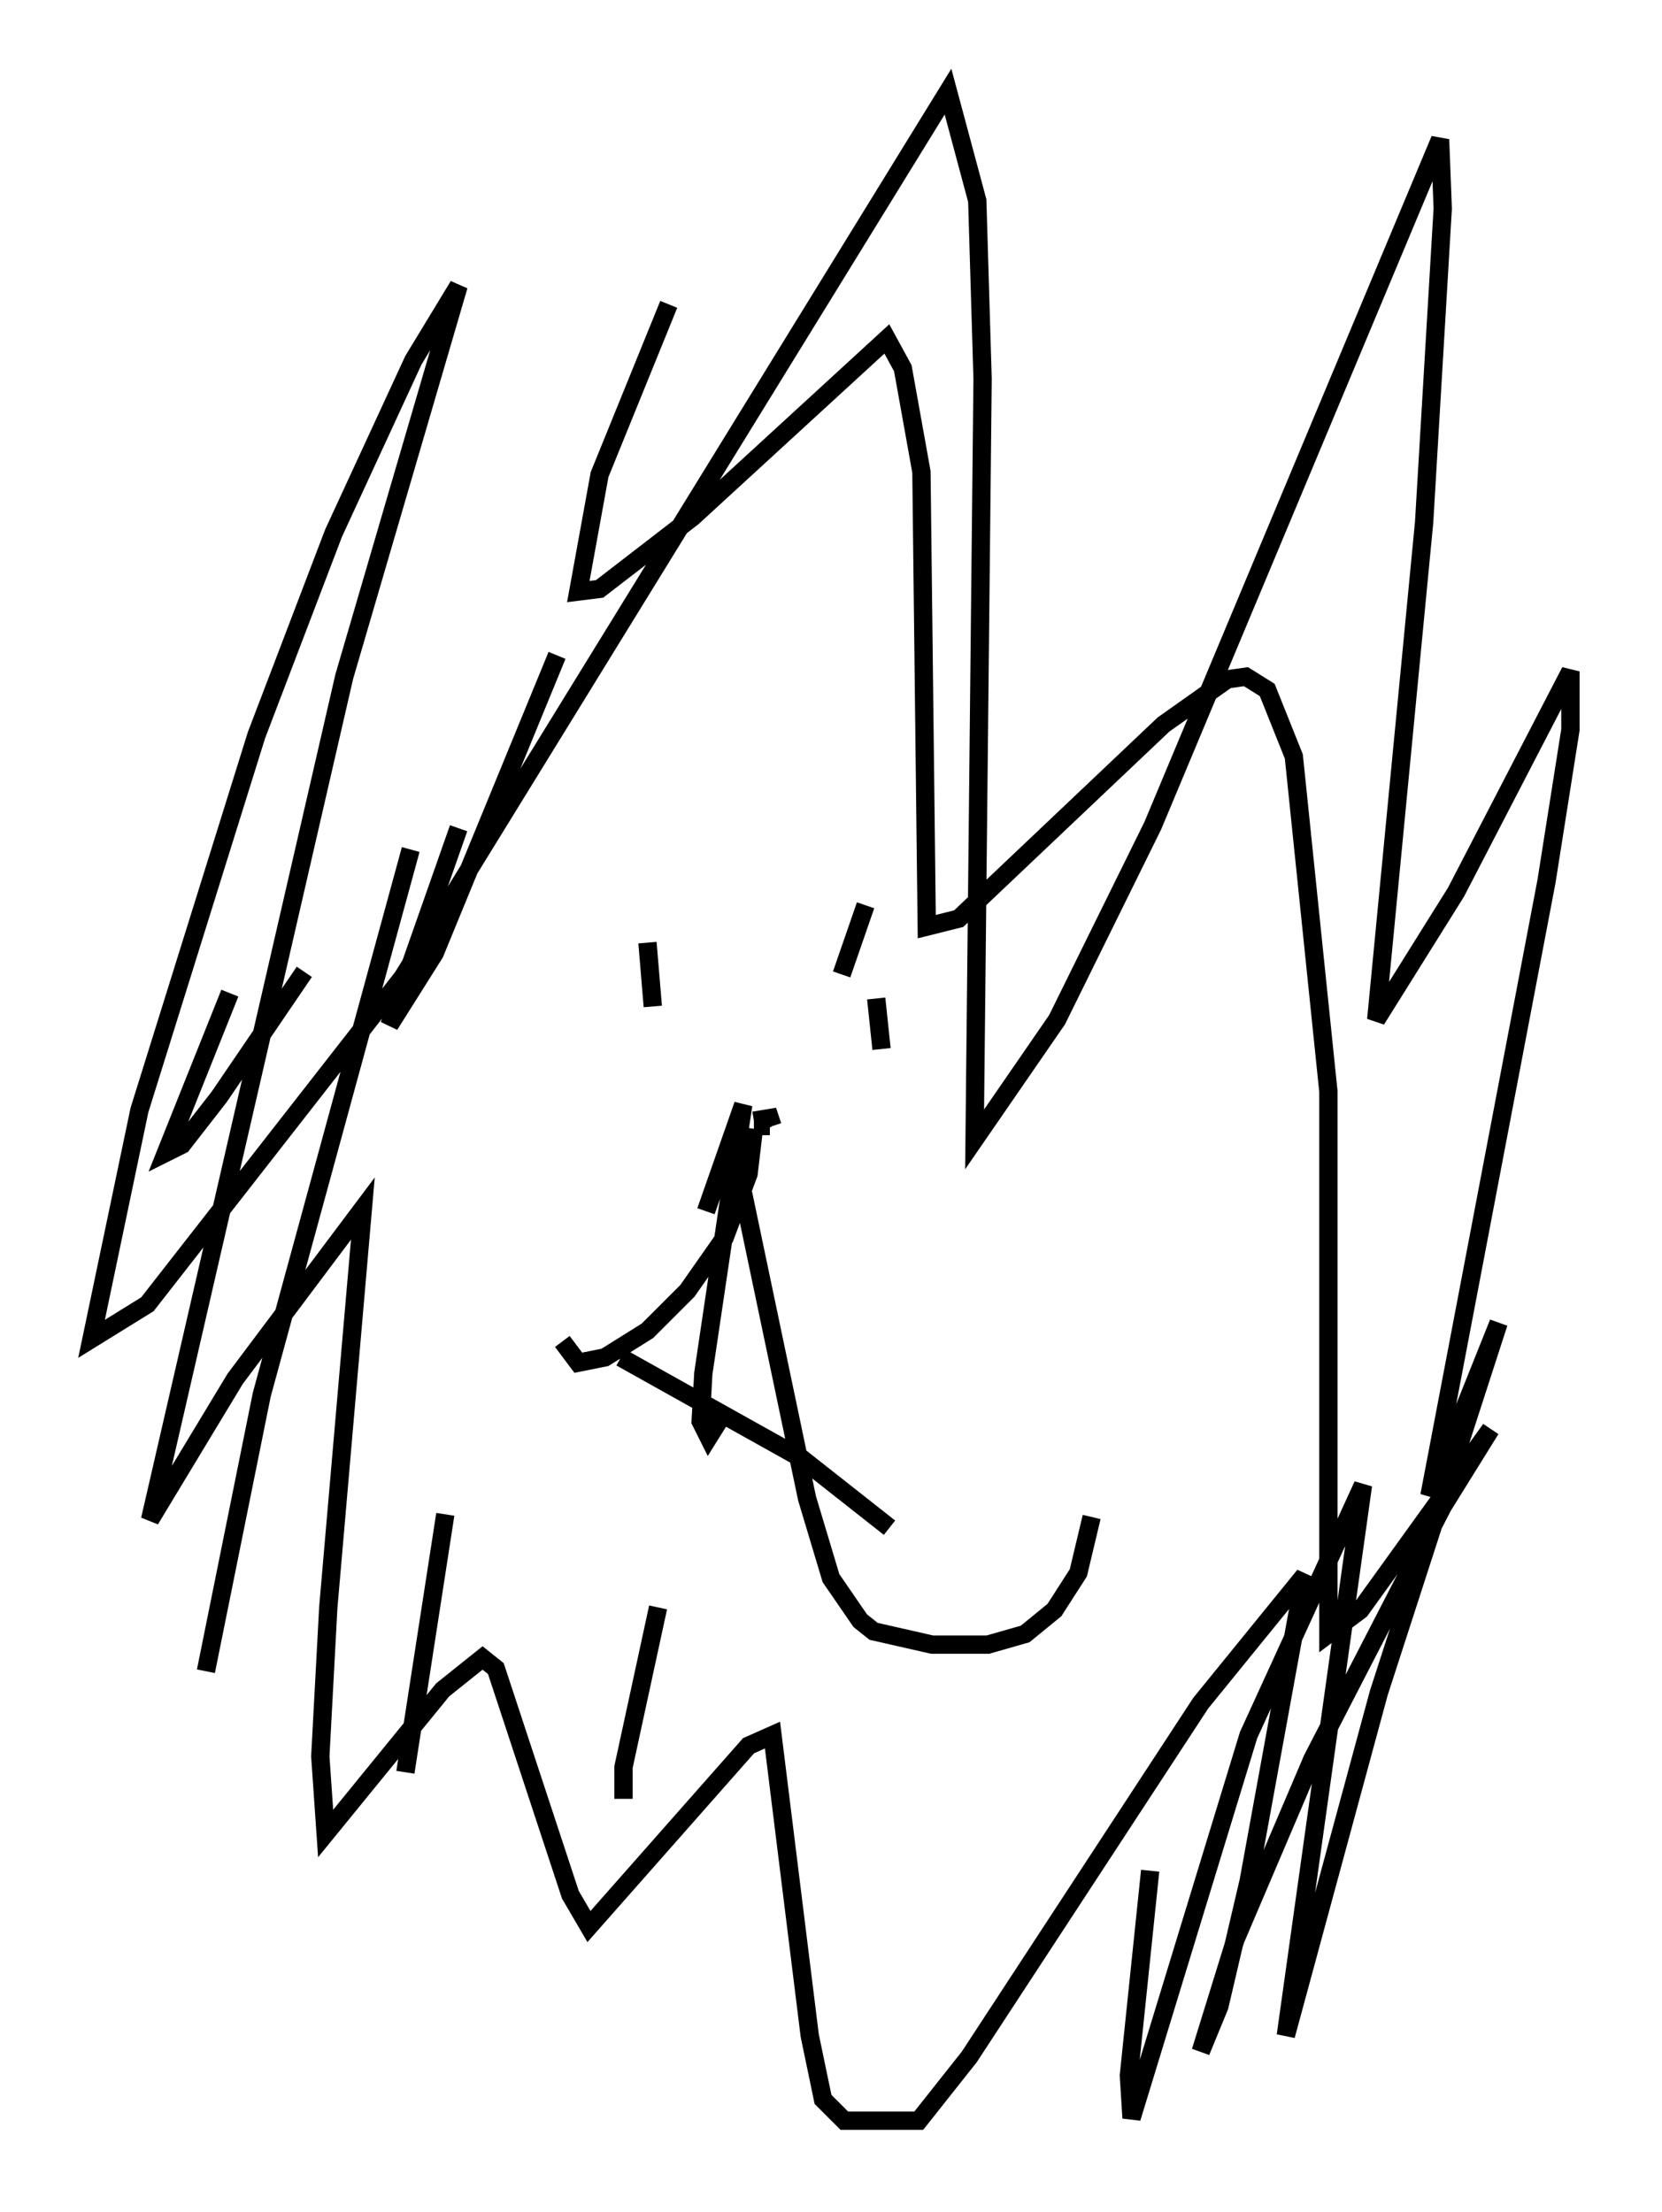 <?xml version="1.0" encoding="utf-8" ?>
<svg baseProfile="full" height="120.827" version="1.1" width="90.76" xmlns="http://www.w3.org/2000/svg" xmlns:ev="http://www.w3.org/2001/xml-events" xmlns:xlink="http://www.w3.org/1999/xlink"><defs /><rect fill="white" height="120.827" width="90.76" x="0" y="0" /><path d="M37.1, 46.687 m0.0, 7.989 m10.168, -5.229 l-1.307, 3.777 m-4.793, 7.989 l0.872, -0.145 0.145, 0.436 m-0.145, 0.0 l-0.872, 0.0 m0.0, 0.145 l-0.291, 2.469 -1.307, 3.486 l-2.034, 2.905 -2.179, 2.179 l-2.324, 1.453 -1.453, 0.291 l-0.872, -1.162 m9.587, -9.441 l3.777, 18.011 1.307, 4.358 l1.598, 2.324 0.726, 0.581 l3.196, 0.726 3.05, 0.0 l2.034, -0.581 1.598, -1.307 l1.307, -2.034 0.726, -3.05 m-25.564, 15.397 l0.0, -1.743 1.888, -8.715 m-13.799, 9.006 l2.179, -14.089 m-13.073, 8.57 l3.05, -15.106 8.134, -29.776 m-9.877, 7.844 l-3.486, 8.715 0.872, -0.436 l2.034, -2.615 4.648, -6.827 m8.425, -7.844 l-3.777, 10.749 2.469, -3.922 l6.682, -16.268 m6.101, -19.173 l-3.777, 9.296 -1.162, 6.391 l1.162, -0.145 5.084, -3.922 l10.603, -9.732 0.872, 1.598 l1.017, 5.665 0.291, 24.838 l1.743, -0.436 11.184, -10.603 l3.486, -2.469 1.017, -0.145 l1.162, 0.726 1.453, 3.631 l1.888, 18.302 0.0, 29.631 l1.743, -1.307 7.117, -9.877 l-2.615, 4.212 -7.117, 13.799 l-4.212, 9.877 -1.888, 6.101 l1.017, -2.469 1.598, -6.827 l3.05, -16.704 -5.665, 6.972 l-12.637, 19.318 -2.76, 3.486 l-4.067, 0.0 -1.162, -1.162 l-0.726, -3.486 -2.034, -16.413 l-1.307, 0.581 -8.715, 9.877 l-1.017, -1.743 -4.067, -12.346 l-0.726, -0.581 -2.179, 1.743 l-6.391, 7.844 -0.291, -4.212 l0.436, -8.134 1.888, -21.788 l-6.972, 9.296 -4.648, 7.698 l10.603, -46.045 6.246, -21.352 l-2.469, 4.067 -4.358, 9.441 l-4.212, 11.039 -6.391, 20.48 l-2.615, 12.492 3.05, -1.888 l13.944, -17.866 29.776, -48.369 l1.598, 5.955 0.291, 9.732 l-0.436, 41.542 4.503, -6.536 l5.229, -10.603 15.687, -37.475 l0.145, 3.777 -1.017, 17.14 l-2.615, 27.162 4.358, -6.972 l6.246, -12.056 0.0, 3.196 l-1.307, 8.279 -6.391, 33.553 l3.777, -9.441 -6.536, 20.19 l-5.084, 18.737 4.212, -30.067 l-6.246, 13.654 -6.391, 20.916 l-0.145, -2.324 1.162, -11.184 m-14.961, -47.642 l0.291, 2.76 m-12.782, -5.81 l0.291, 3.486 m-1.743, 19.173 l9.877, 5.52 4.793, 3.777 m-9.151, -6.101 l-0.726, 1.162 -0.436, -0.872 l0.145, -2.615 2.179, -14.67 l-2.034, 5.81 " fill="none" stroke="black" stroke-width="1" /></svg>